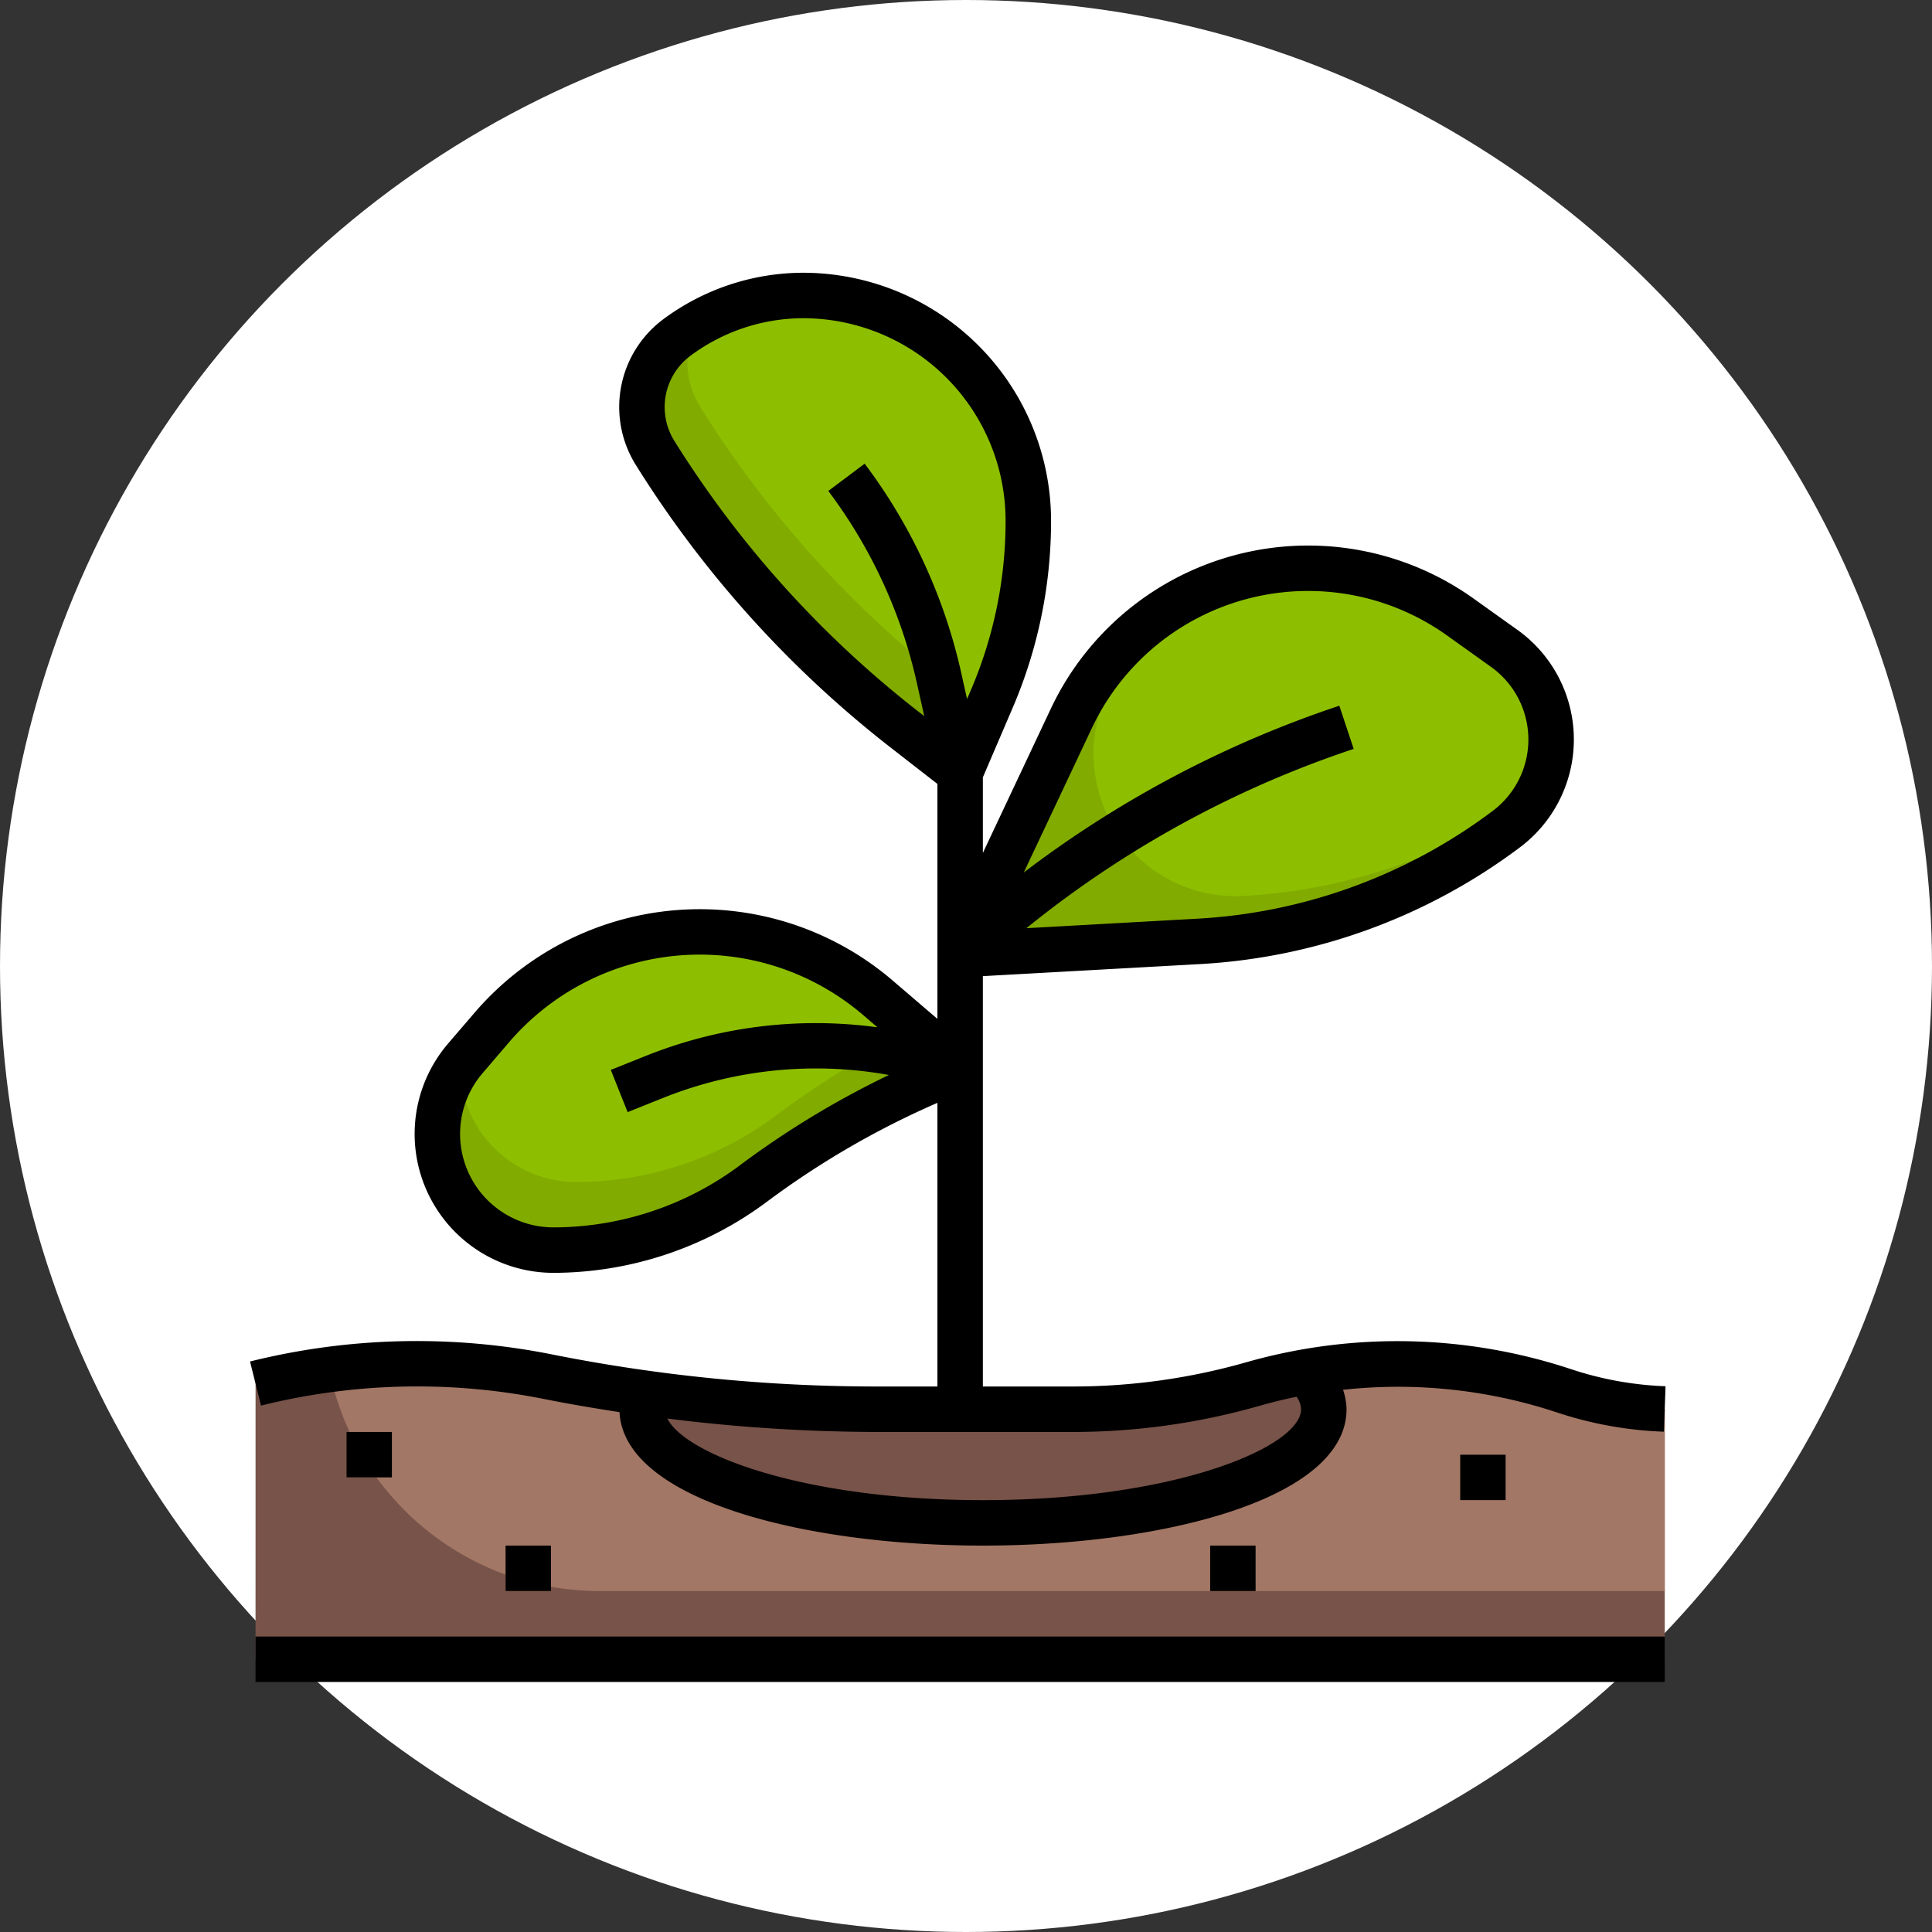 <svg xmlns="http://www.w3.org/2000/svg" width="85" height="85" viewBox="0 0 85 85">
  <rect x="0" y="0" width="85" height="85" fill="#333333" stroke="none"/>
  <g id="Grupo_1119957" data-name="Grupo 1119957" transform="translate(-624.543 -13154)">
    <circle id="Elipse_11824" data-name="Elipse 11824" cx="42.5" cy="42.5" r="42.5" transform="translate(624.543 13154)" fill="#fff"/>
    <g id="Layer_32" data-name="Layer 32" transform="translate(634.785 13165)">
      <path id="Trazado_917443" data-name="Trazado 917443" d="M32,36l-3.615-3.1a12.052,12.052,0,0,0-16.992,1.308L10.23,35.565A5.11,5.11,0,0,0,14.11,44a14.671,14.671,0,0,0,8.8-2.932A38.665,38.665,0,0,1,31.744,36.1Z" fill="#82ab00"/>
      <path id="Trazado_917444" data-name="Trazado 917444" d="M32,31l4.888-10.387A11.514,11.514,0,0,1,54,16.144l1.935,1.382a4.925,4.925,0,0,1,.1,7.952,24.888,24.888,0,0,1-13.552,4.94Z" fill="#82ab00"/>
      <path id="Trazado_917445" data-name="Trazado 917445" d="M32,23l-2.416-1.879a47.021,47.021,0,0,1-11-12.194,3.8,3.8,0,0,1,.941-5.071A9.28,9.28,0,0,1,25.094,2,9.906,9.906,0,0,1,35,11.906a19.947,19.947,0,0,1-1.613,7.856Z" fill="#82ab00"/>
      <path id="Trazado_917446" data-name="Trazado 917446" d="M30.039,34.319,28.385,32.9a12.051,12.051,0,0,0-16.992,1.307L10.23,35.565c-.086.1-.152.215-.23.322A5.11,5.11,0,0,0,15.11,41a14.671,14.671,0,0,0,8.8-2.932,38.689,38.689,0,0,1,6.131-3.749Z" fill="#8dbf00"/>
      <path id="Trazado_917447" data-name="Trazado 917447" d="M55.936,17.526,54,16.145a11.5,11.5,0,0,0-13.785.307,11.594,11.594,0,0,0-1.327,2.161l-.421.894a6.257,6.257,0,0,0,6.009,8.911,24.874,24.874,0,0,0,12.89-4.48,4.907,4.907,0,0,0-1.43-6.412Z" fill="#8dbf00"/>
      <path id="Trazado_917448" data-name="Trazado 917448" d="M25.094,2a9.28,9.28,0,0,0-4.728,1.3,3.761,3.761,0,0,0,.214,3.625,47.021,47.021,0,0,0,11,12.194l1.559,1.212.244-.57A19.948,19.948,0,0,0,35,11.906,9.906,9.906,0,0,0,25.094,2Z" fill="#8dbf00"/>
      <path id="Trazado_917449" data-name="Trazado 917449" d="M1,62H63V50.99a15.819,15.819,0,0,1-4.436-.8,23.132,23.132,0,0,0-13.682-.3A28.818,28.818,0,0,1,36.963,51H28.3a73.716,73.716,0,0,1-14.458-1.431,29.276,29.276,0,0,0-12.84.3Z" fill="#785349"/>
      <path id="Trazado_917450" data-name="Trazado 917450" d="M51.243,49a23.154,23.154,0,0,0-6.361.891A28.818,28.818,0,0,1,36.963,51H28.3a73.716,73.716,0,0,1-14.458-1.431,28.949,28.949,0,0,0-9.6-.306A12.128,12.128,0,0,0,16.126,59H63V50.99a15.819,15.819,0,0,1-4.436-.8A23.146,23.146,0,0,0,51.243,49Z" fill="#a37765"/>
      <g id="Grupo_1119956" data-name="Grupo 1119956">
        <path id="Trazado_917451" data-name="Trazado 917451" d="M5,52H7v2H5Z" fill="#bf9377"/>
        <path id="Trazado_917452" data-name="Trazado 917452" d="M12,57h2v2H12Z" fill="#bf9377"/>
        <path id="Trazado_917453" data-name="Trazado 917453" d="M43,57h2v2H43Z" fill="#bf9377"/>
        <path id="Trazado_917454" data-name="Trazado 917454" d="M54,53h2v2H54Z" fill="#bf9377"/>
      </g>
      <path id="Trazado_917455" data-name="Trazado 917455" d="M18,51c0,2.761,6.716,5,15,5s15-2.239,15-5a2.3,2.3,0,0,0-.814-1.628,23.023,23.023,0,0,0-2.3.519A28.818,28.818,0,0,1,36.963,51H28.3a73.712,73.712,0,0,1-10.135-.715l-.017.012A1.8,1.8,0,0,0,18,51Z" fill="#785349"/>
      <path id="Trazado_917456" data-name="Trazado 917456" d="M44.606,48.929A27.771,27.771,0,0,1,36.963,50H33V31.946l9.531-.529a25.822,25.822,0,0,0,14.1-5.139,5.929,5.929,0,0,0-.112-9.566l-1.933-1.38a12.518,12.518,0,0,0-18.6,4.856L33,26.525V23.2l1.307-3.049A20.823,20.823,0,0,0,36,11.906,10.919,10.919,0,0,0,25.094,1a10.346,10.346,0,0,0-6.169,2.056,4.815,4.815,0,0,0-1.194,6.4A47.885,47.885,0,0,0,28.97,21.91L31,23.489V33.826l-1.965-1.684a13.05,13.05,0,0,0-18.4,1.416L9.471,34.914A6.11,6.11,0,0,0,14.109,45a15.76,15.76,0,0,0,9.4-3.135A37.727,37.727,0,0,1,31,37.521V50H28.3a72.946,72.946,0,0,1-14.26-1.412A30.373,30.373,0,0,0,.758,48.9l.484,1.94a28.439,28.439,0,0,1,12.4-.3c1.118.223,2.243.415,3.372.588C17.206,54.985,25.144,57,33,57c7.951,0,16-2.061,16-6a2.755,2.755,0,0,0-.153-.855,22.219,22.219,0,0,1,9.4.993,16.815,16.815,0,0,0,4.716.851l.072-2a14.87,14.87,0,0,1-4.155-.751,24.276,24.276,0,0,0-14.274-.309Zm-6.813-27.89a10.518,10.518,0,0,1,15.63-4.08l1.932,1.38a3.929,3.929,0,0,1,.074,6.34,23.812,23.812,0,0,1-13.009,4.74l-7.505.418a45.887,45.887,0,0,1,14.4-7.888l-.632-1.9A47.855,47.855,0,0,0,34.8,27.386ZM19.428,8.4a2.813,2.813,0,0,1,.7-3.742A8.334,8.334,0,0,1,25.094,3,8.916,8.916,0,0,1,34,11.906a18.867,18.867,0,0,1-1.531,7.463l-.165.385-.242-1.09A24.015,24.015,0,0,0,27.8,9.4l-1.6,1.2a22.041,22.041,0,0,1,3.908,8.5l.313,1.406-.223-.173A45.882,45.882,0,0,1,19.428,8.4Zm2.884,31.868A13.754,13.754,0,0,1,14.109,43a4.11,4.11,0,0,1-3.119-6.785l1.161-1.356a11.052,11.052,0,0,1,15.583-1.2l.629.539A20.081,20.081,0,0,0,18.23,35.431l-1.6.64.742,1.858,1.6-.641a18.092,18.092,0,0,1,9.894-.993,39.652,39.652,0,0,0-6.554,3.971ZM47,51c0,1.631-5.454,4-14,4-7.854,0-13.084-2-13.881-3.59A74.826,74.826,0,0,0,28.3,52h8.664a29.82,29.82,0,0,0,8.2-1.148q.809-.232,1.637-.4A1,1,0,0,1,47,51Z"/>
      <path id="Trazado_917457" data-name="Trazado 917457" d="M1,61H63v2H1Z"/>
      <path id="Trazado_917458" data-name="Trazado 917458" d="M5,52H7v2H5Z"/>
      <path id="Trazado_917459" data-name="Trazado 917459" d="M12,57h2v2H12Z"/>
      <path id="Trazado_917460" data-name="Trazado 917460" d="M43,57h2v2H43Z"/>
      <path id="Trazado_917461" data-name="Trazado 917461" d="M54,53h2v2H54Z"/>
    </g>
  </g>
</svg>
